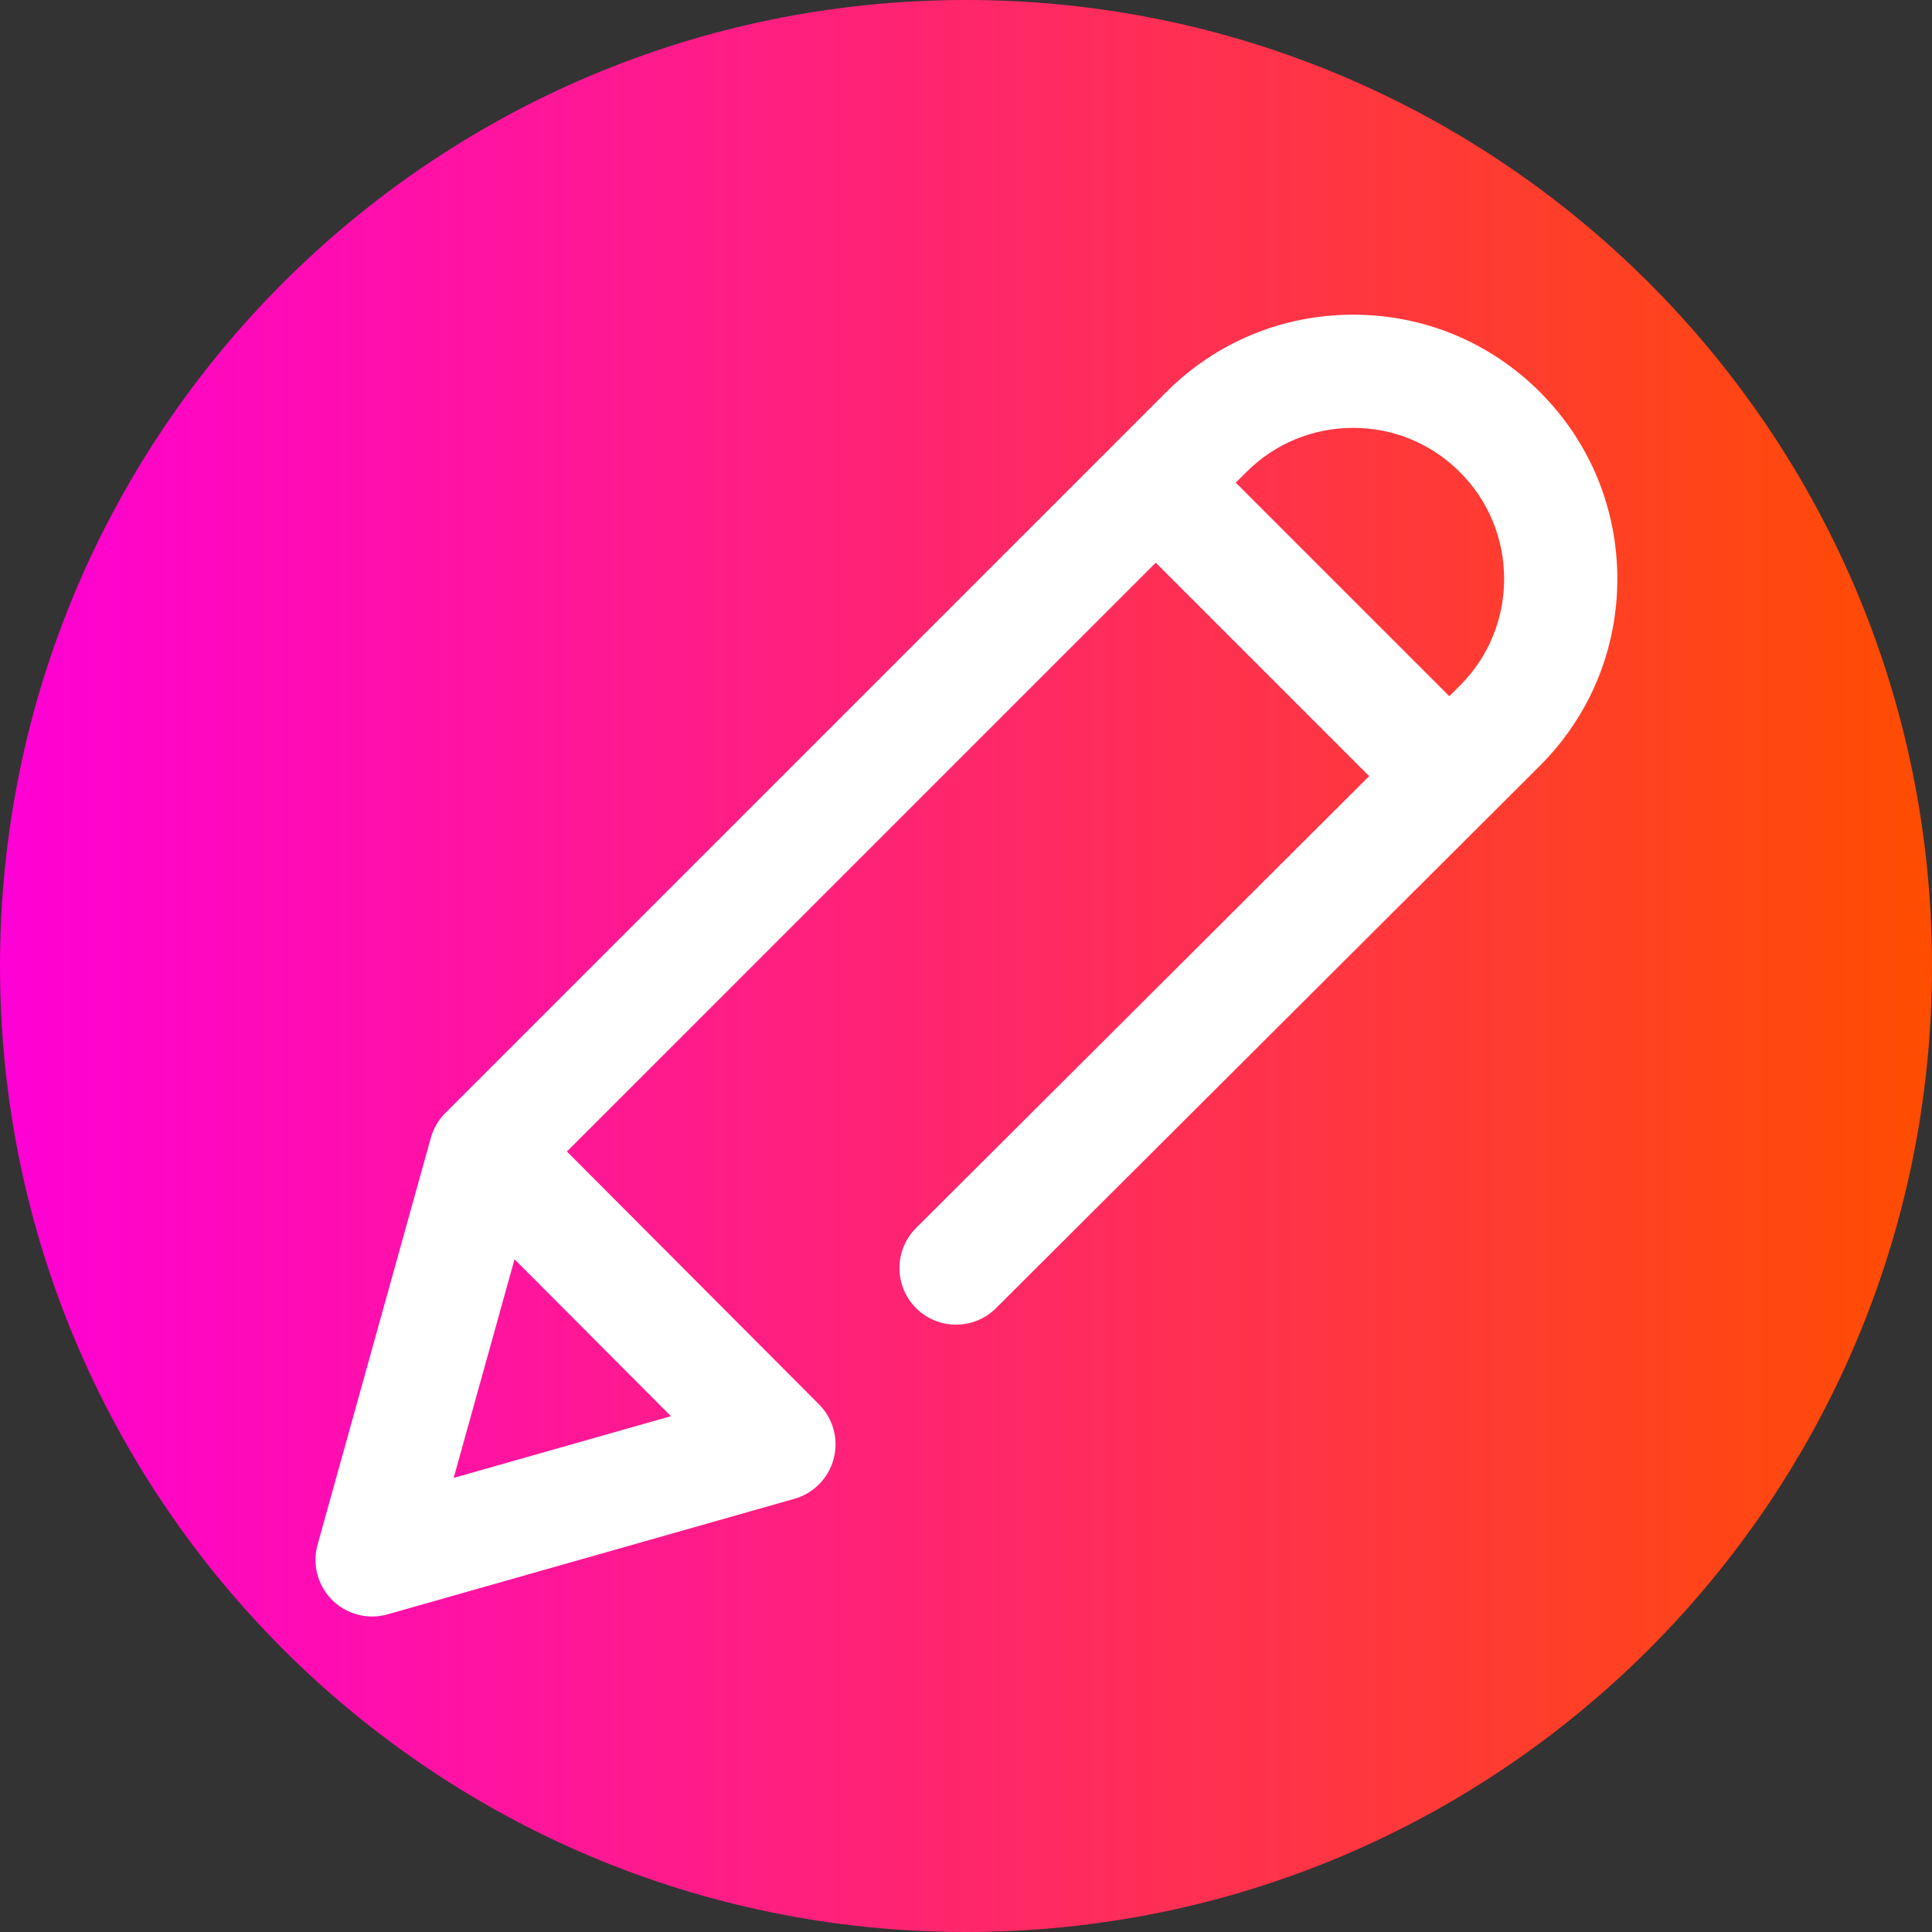 <svg width="150" height="150" viewBox="0 0 150 150" fill="none" xmlns="http://www.w3.org/2000/svg">
<rect x="0" y="0" width="150" height="150" fill="#333333" stroke="none"/>
<path d="M150 75C150 116.422 116.422 150 75 150C33.578 150 0 116.422 0 75C0 33.578 33.578 0 75 0C116.422 0 150 33.578 150 75Z" fill="url(#paint0_linear)"/>
<path d="M119.561 30.439C115.686 26.565 110.535 24.431 105.056 24.431C99.576 24.431 94.425 26.565 90.55 30.439L34.575 86.415C34.039 86.951 33.651 87.615 33.449 88.345L24.655 119.932C24.229 121.463 24.663 123.105 25.79 124.226C26.626 125.057 27.744 125.505 28.89 125.505C29.29 125.505 29.694 125.45 30.09 125.338L61.678 116.366C63.175 115.94 64.336 114.753 64.729 113.247C65.121 111.74 64.688 110.138 63.589 109.036L44.016 89.404L89.732 43.687L106.303 60.259L71.125 95.34C69.407 97.054 69.403 99.836 71.117 101.555C72.831 103.274 75.613 103.277 77.332 101.563L119.561 59.45C123.436 55.575 125.569 50.424 125.569 44.944C125.569 39.465 123.435 34.314 119.561 30.439V30.439ZM52.091 109.951L35.224 114.743L39.948 97.77L52.091 109.951ZM113.35 53.23L112.526 54.052L95.946 37.473L96.766 36.654C98.98 34.44 101.923 33.22 105.056 33.22C108.188 33.22 111.131 34.44 113.346 36.654C115.56 38.869 116.78 41.812 116.78 44.944C116.78 48.075 115.56 51.02 113.35 53.23Z" fill="white"/>
<defs>
<linearGradient id="paint0_linear" x1="0" y1="75" x2="150" y2="75" gradientUnits="userSpaceOnUse">
<stop stop-color="#FF00D6"/>
<stop offset="1" stop-color="#FF4D00"/>
</linearGradient>
</defs>
</svg>
